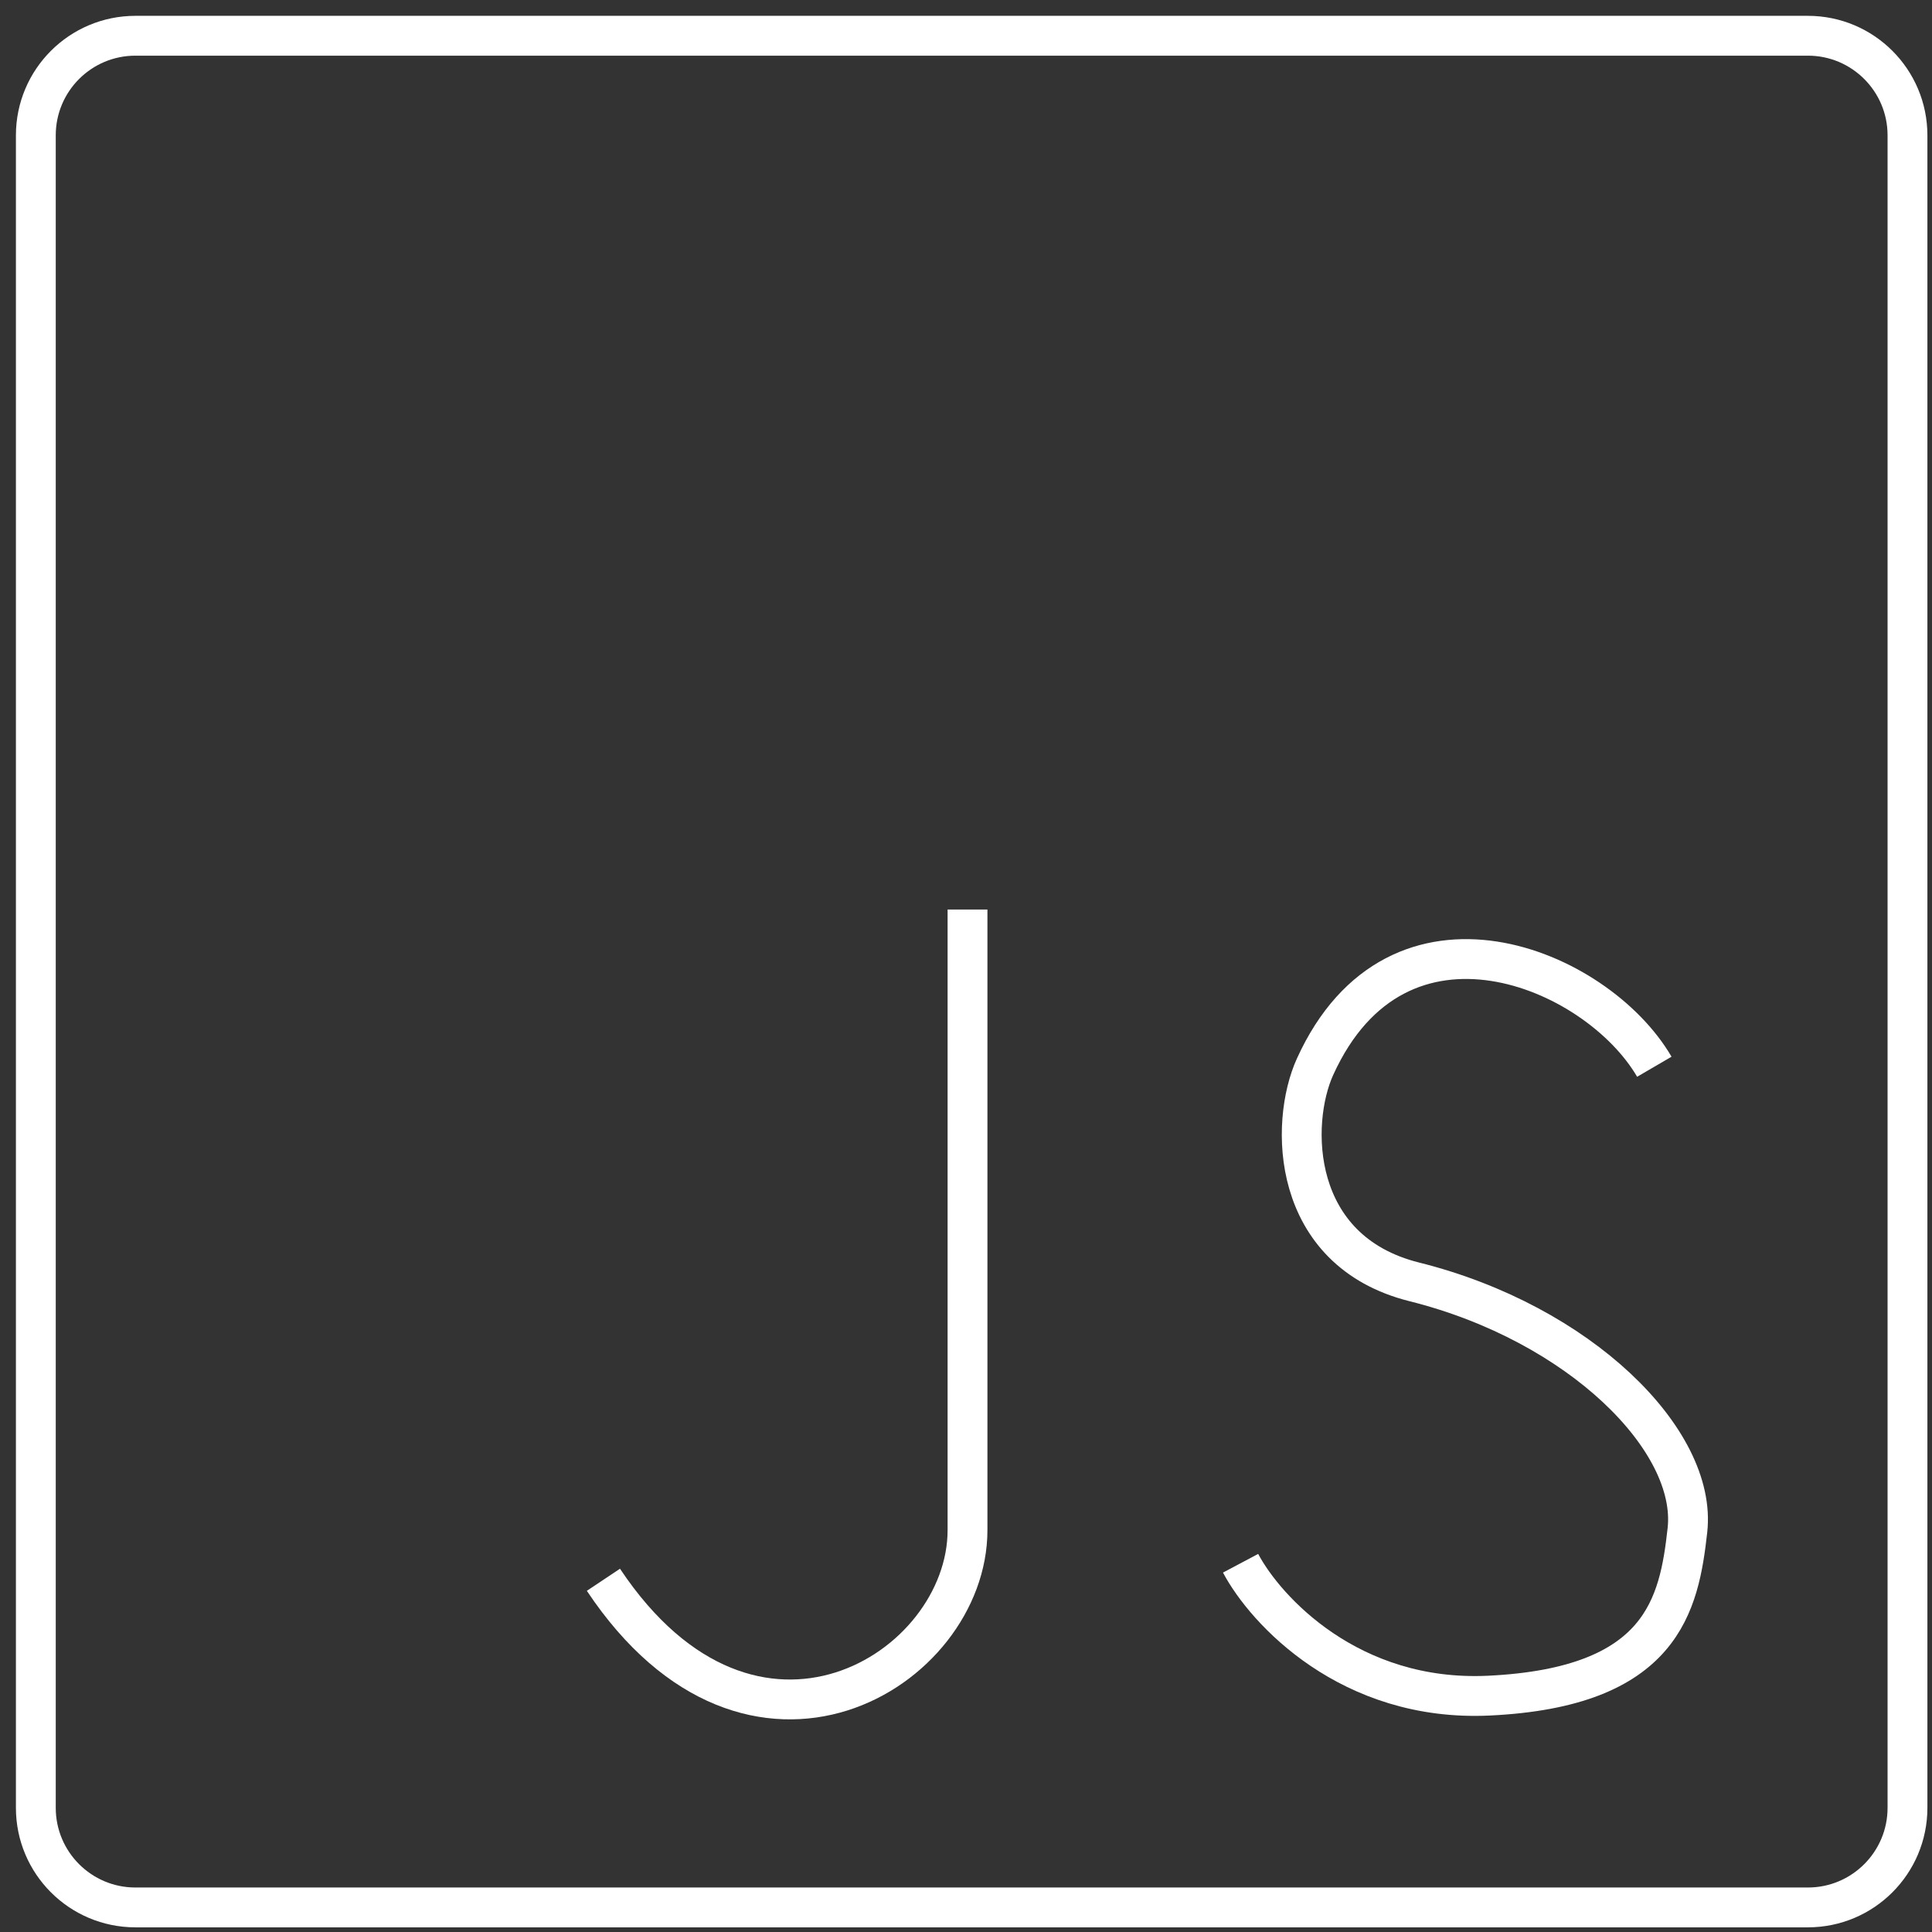 <svg width="97" height="97" viewBox="0 0 97 97" fill="none" xmlns="http://www.w3.org/2000/svg">
<rect x="0" y="0" width="97" height="97" fill="#333333" stroke="none"/>
<path d="M6.799 1.795H90.769C93.531 1.795 95.769 4.034 95.769 6.795V90.766C95.769 93.527 93.531 95.766 90.769 95.766H6.799C4.037 95.766 1.799 93.527 1.799 90.766V6.795C1.799 4.034 4.037 1.795 6.799 1.795Z" stroke="white" stroke-width="2"/>
<path d="M48.576 45.664V76.824C48.576 83.886 37.774 90.534 30.296 79.316" stroke="white" stroke-width="2"/>
<path d="M83.059 53.558C80.151 48.572 70.18 44.418 66.025 53.558C64.737 56.391 64.779 62.802 71.011 64.36C79.32 66.437 85.222 72.314 84.721 76.824C84.305 80.563 83.475 84.717 74.75 85.133C67.77 85.465 63.533 80.84 62.286 78.486" stroke="white" stroke-width="2"/>
</svg>
